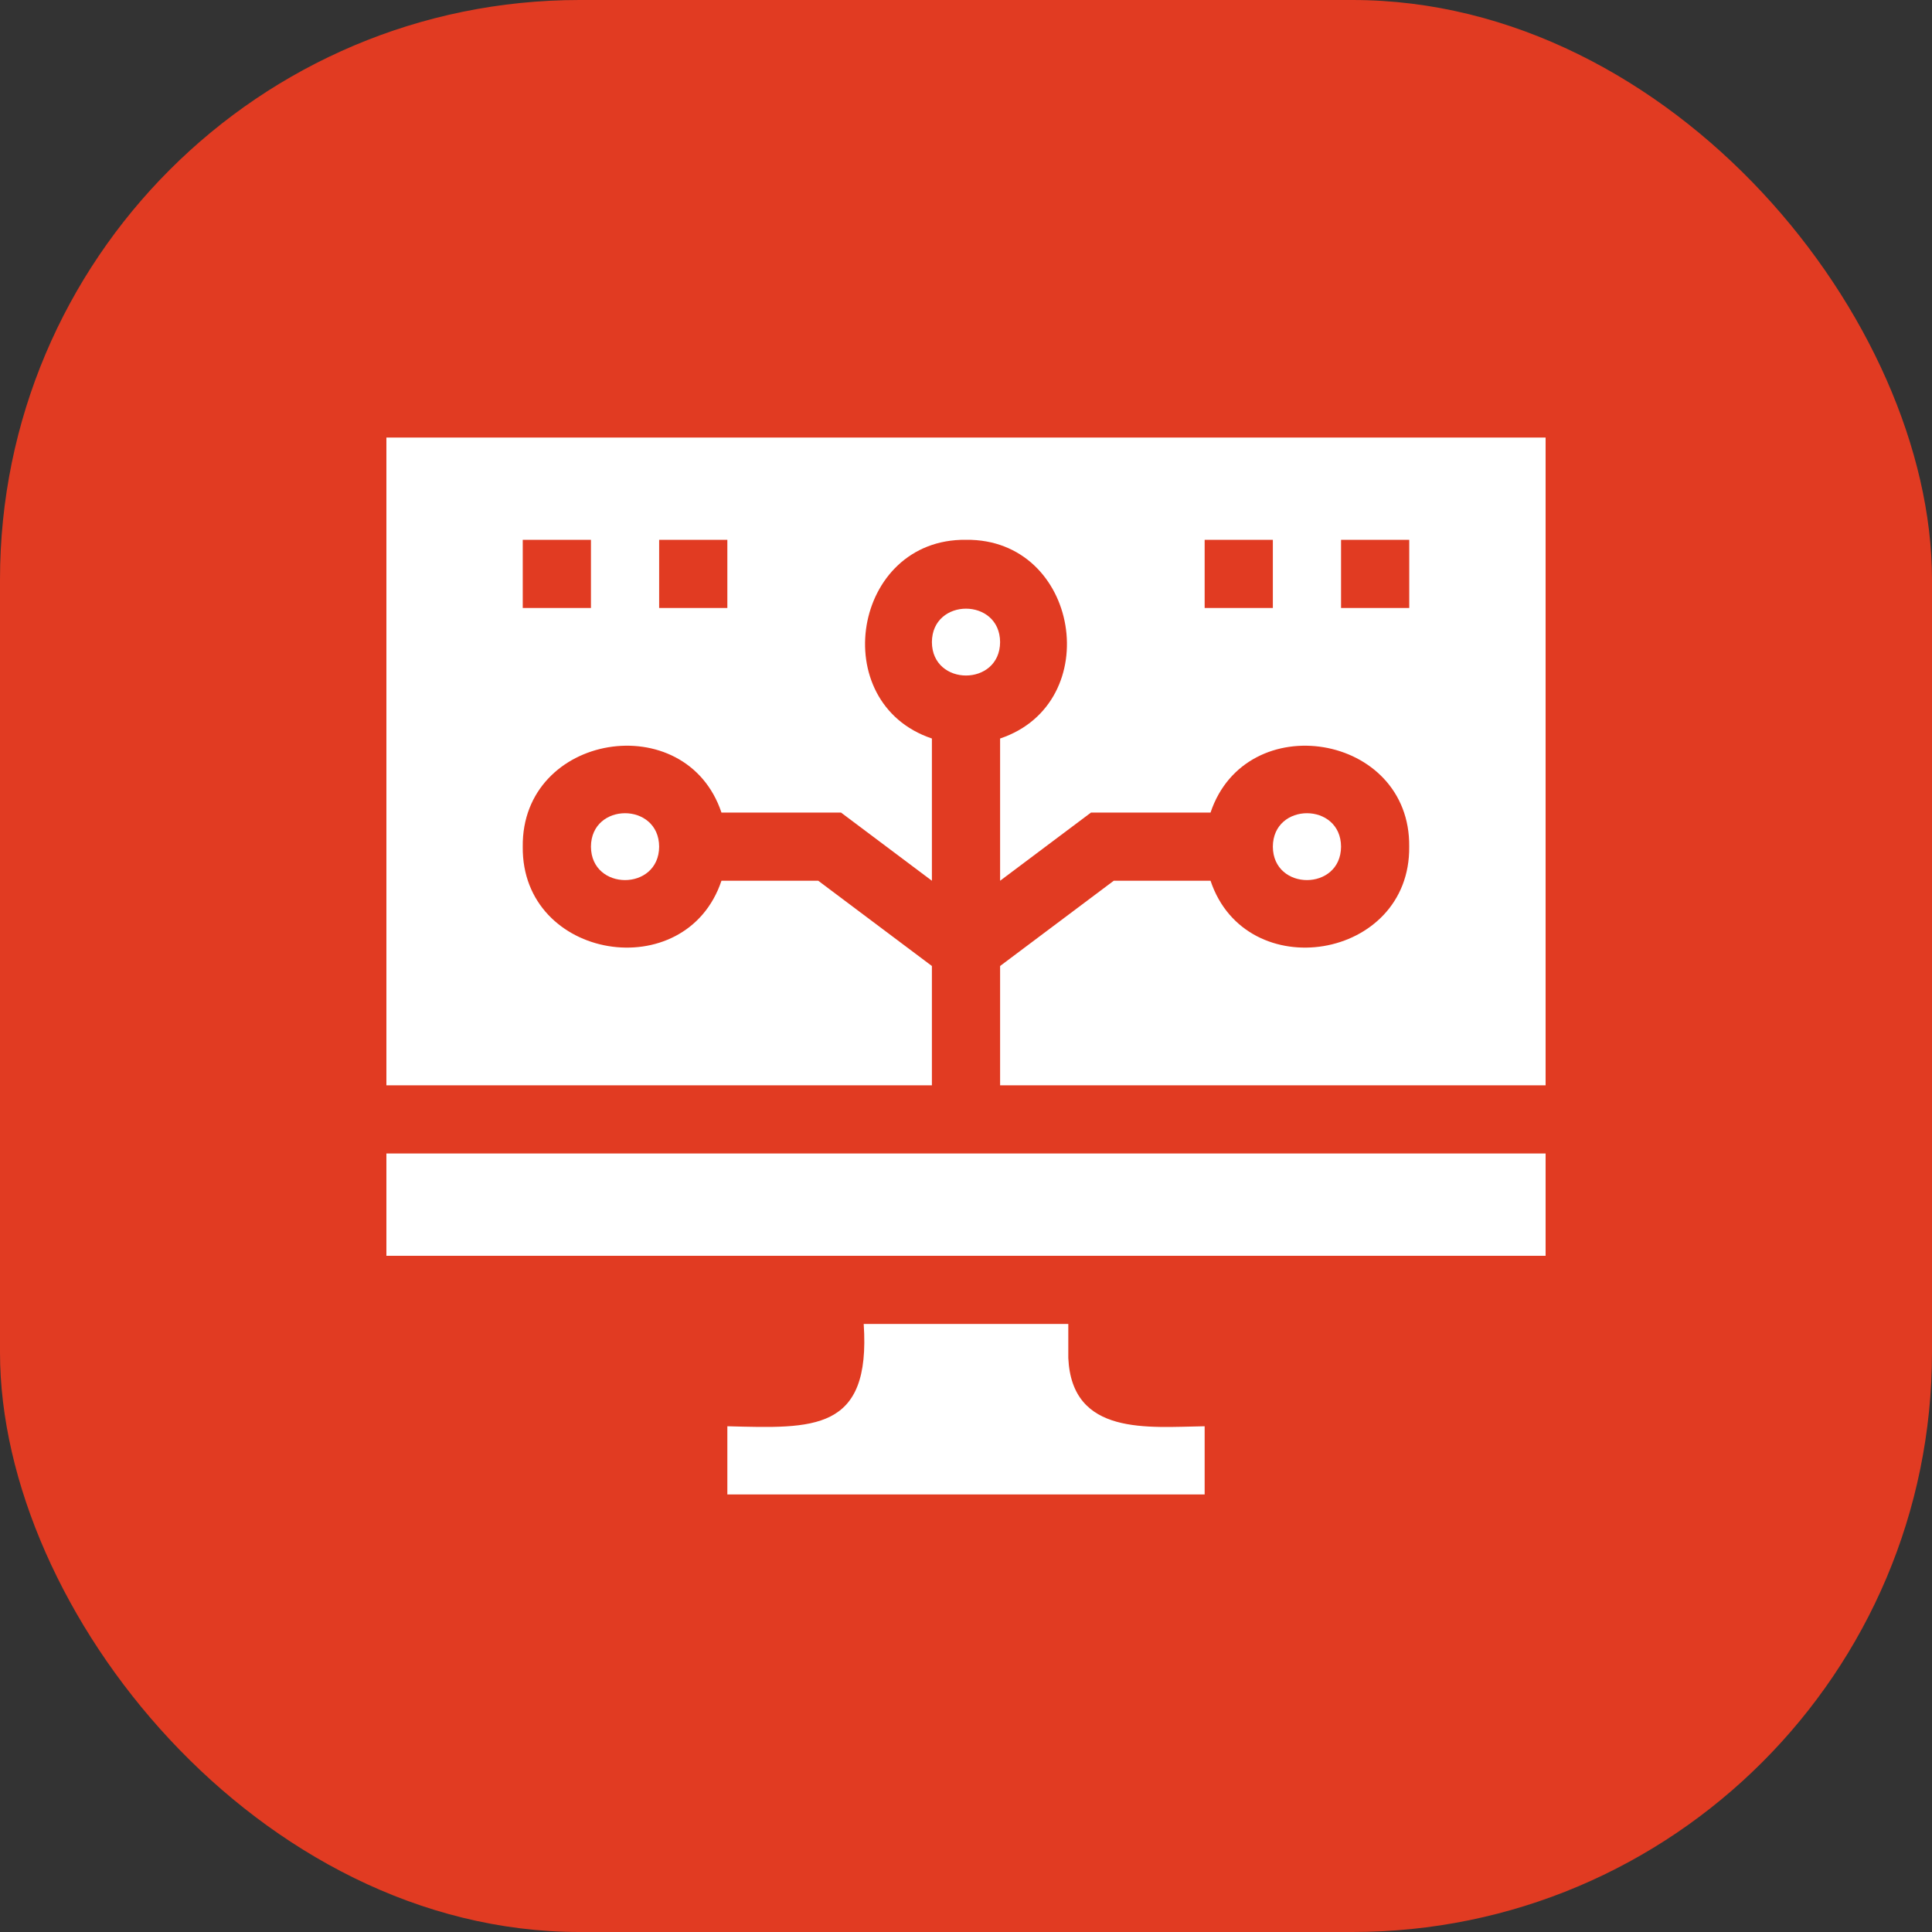 <svg width="40" height="40" viewBox="0 0 40 40" fill="none" xmlns="http://www.w3.org/2000/svg">
<rect x="0" y="0" width="40" height="40" fill="#333333" stroke="none"/>
<rect width="40" height="40" rx="12" fill="#E13B22"/>
<g clip-path="url(#clip0_107_914)">
<path d="M22.118 28.117V27.411H17.882C18.032 29.646 16.842 29.575 15.059 29.529V30.941H24.941V29.529C23.773 29.546 22.193 29.735 22.118 28.117ZM20.706 13.294C20.701 12.371 19.299 12.371 19.294 13.294C19.299 14.217 20.701 14.216 20.706 13.294Z" fill="white"/>
<path d="M8 9.059V22.47H19.294V20L16.941 18.235H14.937C14.2 20.431 10.796 19.88 10.823 17.529C10.797 15.179 14.2 14.627 14.937 16.823H17.412L19.294 18.235V15.29C17.098 14.553 17.65 11.149 20 11.176C22.35 11.149 22.902 14.553 20.706 15.29V18.235L22.588 16.823H25.063C25.8 14.627 29.204 15.179 29.176 17.529C29.203 19.88 25.799 20.431 25.063 18.235H23.059L20.706 20V22.47H32V9.059H8ZM12.235 12.588H10.823V11.176H12.235V12.588ZM15.059 12.588H13.647V11.176H15.059V12.588ZM26.353 12.588H24.941V11.176H26.353V12.588ZM29.177 12.588H27.765V11.176H29.177V12.588Z" fill="white"/>
<path d="M12.235 17.529C12.24 18.452 13.642 18.452 13.647 17.529C13.642 16.606 12.24 16.606 12.235 17.529ZM8 23.882H32V26H8V23.882ZM27.765 17.529C27.76 16.606 26.358 16.606 26.353 17.529C26.358 18.452 27.76 18.452 27.765 17.529Z" fill="white"/>
</g>
<defs>
<clipPath id="clip0_107_914">
<rect width="24" height="24" fill="white" transform="translate(8 8)"/>
</clipPath>
</defs>
</svg>
